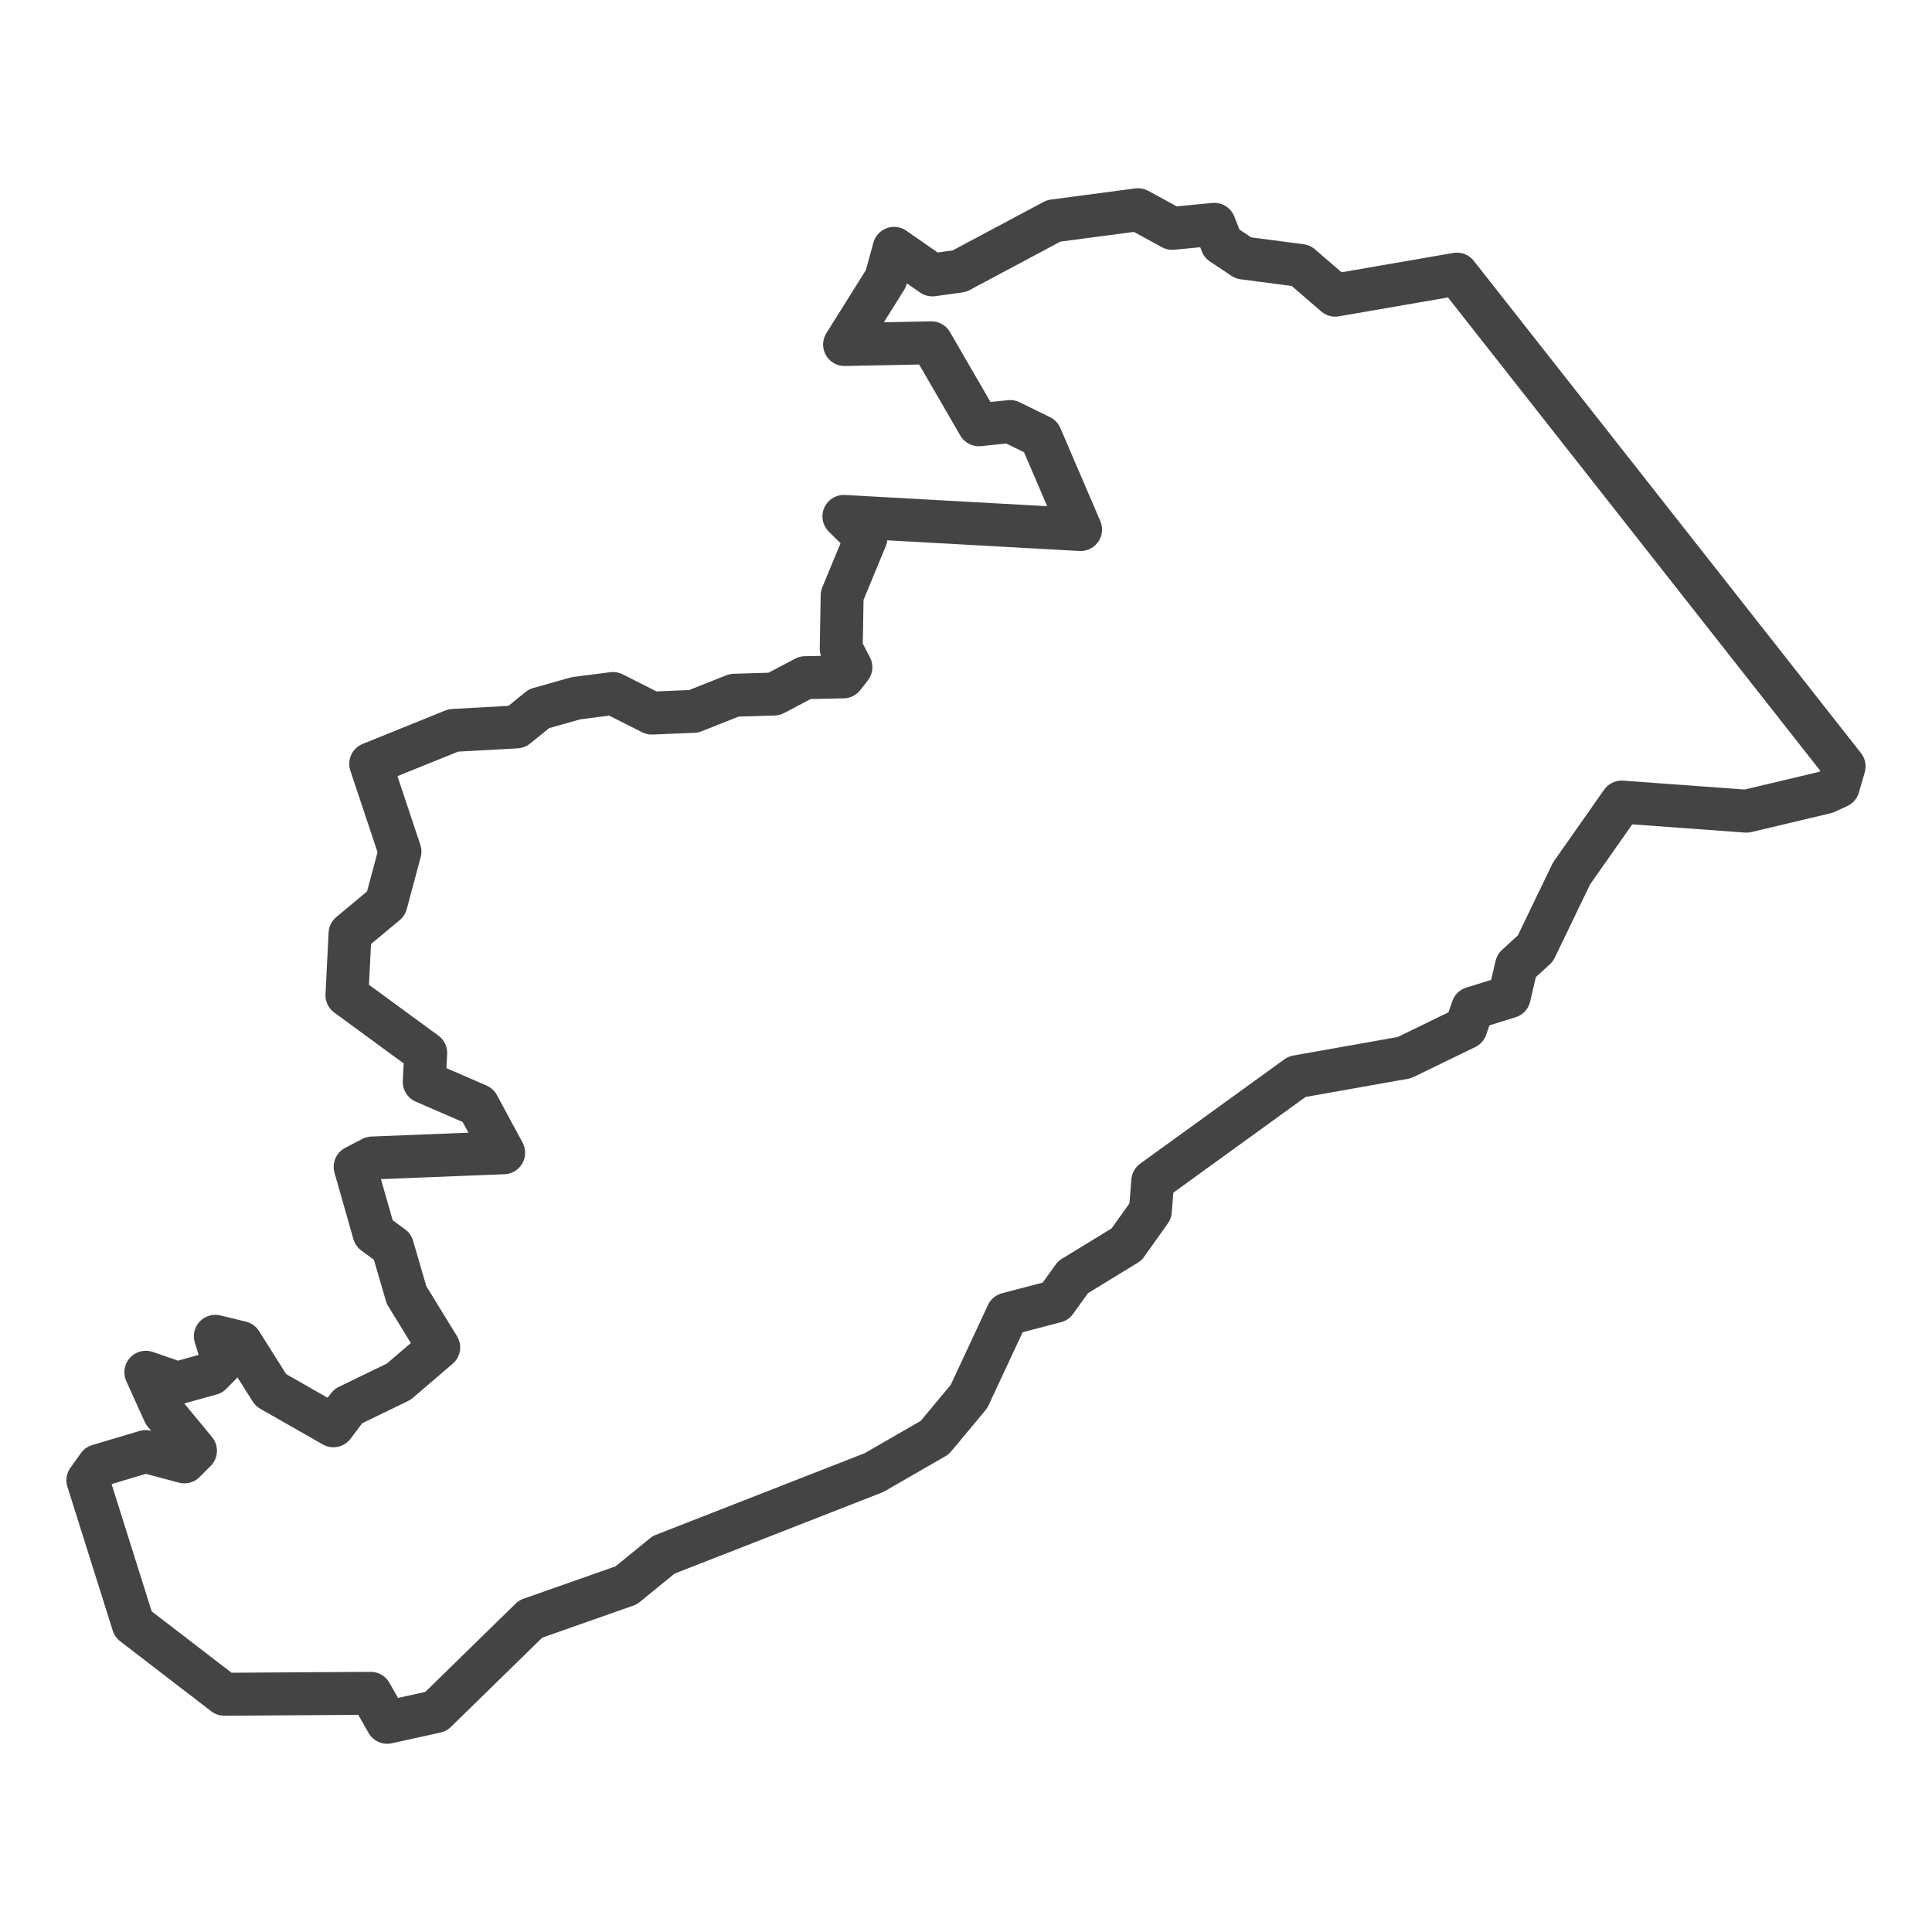 <?xml version='1.0' encoding='UTF-8' ?>
<svg xmlns='http://www.w3.org/2000/svg' xmlns:xlink='http://www.w3.org/1999/xlink' class='svglite' width='144.00pt' height='144.00pt' viewBox='0 0 144.00 144.00'>
<defs>
  <style type='text/css'><![CDATA[
    .svglite line, .svglite polyline, .svglite polygon, .svglite path, .svglite rect, .svglite circle {
      fill: none;
      stroke: #000000;
      stroke-linecap: round;
      stroke-linejoin: round;
      stroke-miterlimit: 10.00;
    }
    .svglite text {
      white-space: pre;
    }
  ]]></style>
</defs>
<rect width='100%' height='100%' style='stroke: none; fill: #FFFFFF;'/>
<defs>
  <clipPath id='cpMC4wMHwxNDQuMDB8MC4wMHwxNDQuMDA='>
    <rect x='0.00' y='0.00' width='144.00' height='144.00' />
  </clipPath>
</defs>
<g clip-path='url(#cpMC4wMHwxNDQuMDB8MC4wMHwxNDQuMDA=)'>
</g>
<defs>
  <clipPath id='cpMC4wMHwxNDQuMDB8OS45OXwxMzQuMDE='>
    <rect x='0.00' y='9.99' width='144.00' height='124.02' />
  </clipPath>
</defs>
<g clip-path='url(#cpMC4wMHwxNDQuMDB8OS45OXwxMzQuMDE=)'>
<rect x='0.00' y='9.99' width='144.00' height='124.02' style='stroke-width: 1.07; stroke: #FFFFFF; fill: #FFFFFF;' />
</g>
<g clip-path='url(#cpMC4wMHwxNDQuMDB8MC4wMHwxNDQuMDA=)'>
</g>
<g clip-path='url(#cpMC4wMHwxNDQuMDB8OS45OXwxMzQuMDE=)'>
<path d='M 20.19 103.61 L 24.85 106.27 L 25.95 104.81 L 29.72 102.98 L 32.70 100.43 L 30.30 96.52 L 29.25 92.92 L 27.88 91.92 L 26.47 86.97 L 27.74 86.31 L 37.54 85.92 L 35.63 82.38 L 31.62 80.64 L 31.73 78.48 L 25.86 74.18 L 26.09 69.58 L 28.77 67.35 L 29.81 63.47 L 27.63 56.93 L 33.79 54.44 L 38.50 54.18 L 40.18 52.82 L 42.94 52.04 L 45.69 51.69 L 48.58 53.15 L 51.70 53.02 L 54.72 51.82 L 57.70 51.73 L 60.01 50.51 L 62.86 50.45 L 63.42 49.73 L 62.70 48.35 L 62.77 44.38 L 64.54 40.10 L 62.90 38.49 L 80.54 39.47 L 77.56 32.53 L 75.29 31.42 L 72.96 31.66 L 69.42 25.55 L 62.95 25.68 L 66.02 20.78 L 66.64 18.51 L 69.49 20.49 L 71.51 20.21 L 78.54 16.46 L 84.82 15.63 L 87.37 17.02 L 90.51 16.72 L 91.07 18.16 L 92.68 19.23 L 96.96 19.79 L 99.52 22.00 L 108.59 20.43 L 137.45 57.12 L 137.01 58.63 L 136.07 59.06 L 130.17 60.46 L 120.87 59.78 L 117.13 65.11 L 114.44 70.69 L 113.03 71.98 L 112.49 74.29 L 109.76 75.14 L 109.26 76.60 L 104.67 78.83 L 96.67 80.25 L 85.92 88.03 L 85.74 90.26 L 83.97 92.75 L 79.98 95.19 L 78.68 97.00 L 75.09 97.94 L 72.22 104.09 L 69.67 107.15 L 65.14 109.76 L 49.46 115.89 L 46.68 118.16 L 39.55 120.67 L 32.49 127.57 L 28.86 128.37 L 27.63 126.21 L 16.72 126.28 L 9.93 121.06 L 6.55 110.33 L 7.33 109.24 L 10.85 108.19 L 13.74 108.96 L 14.57 108.13 L 12.24 105.31 L 10.87 102.28 L 13.22 103.09 L 15.73 102.39 L 16.63 101.47 L 16.05 99.60 L 17.95 100.06 L 20.19 103.61 Z' style='fill-rule: evenodd; stroke-width: 3.20; stroke: #444444; stroke-linecap: butt;' />
</g>
<g clip-path='url(#cpMC4wMHwxNDQuMDB8MC4wMHwxNDQuMDA=)'>
<polyline points='0.00,121.92 0.00,121.92 ' style='stroke-width: 1.07; stroke: #333333; stroke-linecap: butt;' />
<polyline points='0.00,101.24 0.00,101.24 ' style='stroke-width: 1.07; stroke: #333333; stroke-linecap: butt;' />
<polyline points='0.00,80.55 0.00,80.55 ' style='stroke-width: 1.07; stroke: #333333; stroke-linecap: butt;' />
<polyline points='0.00,59.87 0.00,59.87 ' style='stroke-width: 1.07; stroke: #333333; stroke-linecap: butt;' />
<polyline points='0.00,39.18 0.00,39.18 ' style='stroke-width: 1.07; stroke: #333333; stroke-linecap: butt;' />
<polyline points='0.00,18.50 0.00,18.50 ' style='stroke-width: 1.07; stroke: #333333; stroke-linecap: butt;' />
<polyline points='11.00,134.01 11.00,134.01 ' style='stroke-width: 1.07; stroke: #333333; stroke-linecap: butt;' />
<polyline points='31.68,134.01 31.68,134.01 ' style='stroke-width: 1.07; stroke: #333333; stroke-linecap: butt;' />
<polyline points='52.37,134.01 52.37,134.01 ' style='stroke-width: 1.07; stroke: #333333; stroke-linecap: butt;' />
<polyline points='73.05,134.01 73.05,134.01 ' style='stroke-width: 1.07; stroke: #333333; stroke-linecap: butt;' />
<polyline points='93.74,134.01 93.74,134.01 ' style='stroke-width: 1.07; stroke: #333333; stroke-linecap: butt;' />
<polyline points='114.42,134.01 114.42,134.01 ' style='stroke-width: 1.07; stroke: #333333; stroke-linecap: butt;' />
<polyline points='135.11,134.01 135.11,134.01 ' style='stroke-width: 1.07; stroke: #333333; stroke-linecap: butt;' />
</g>
</svg>
